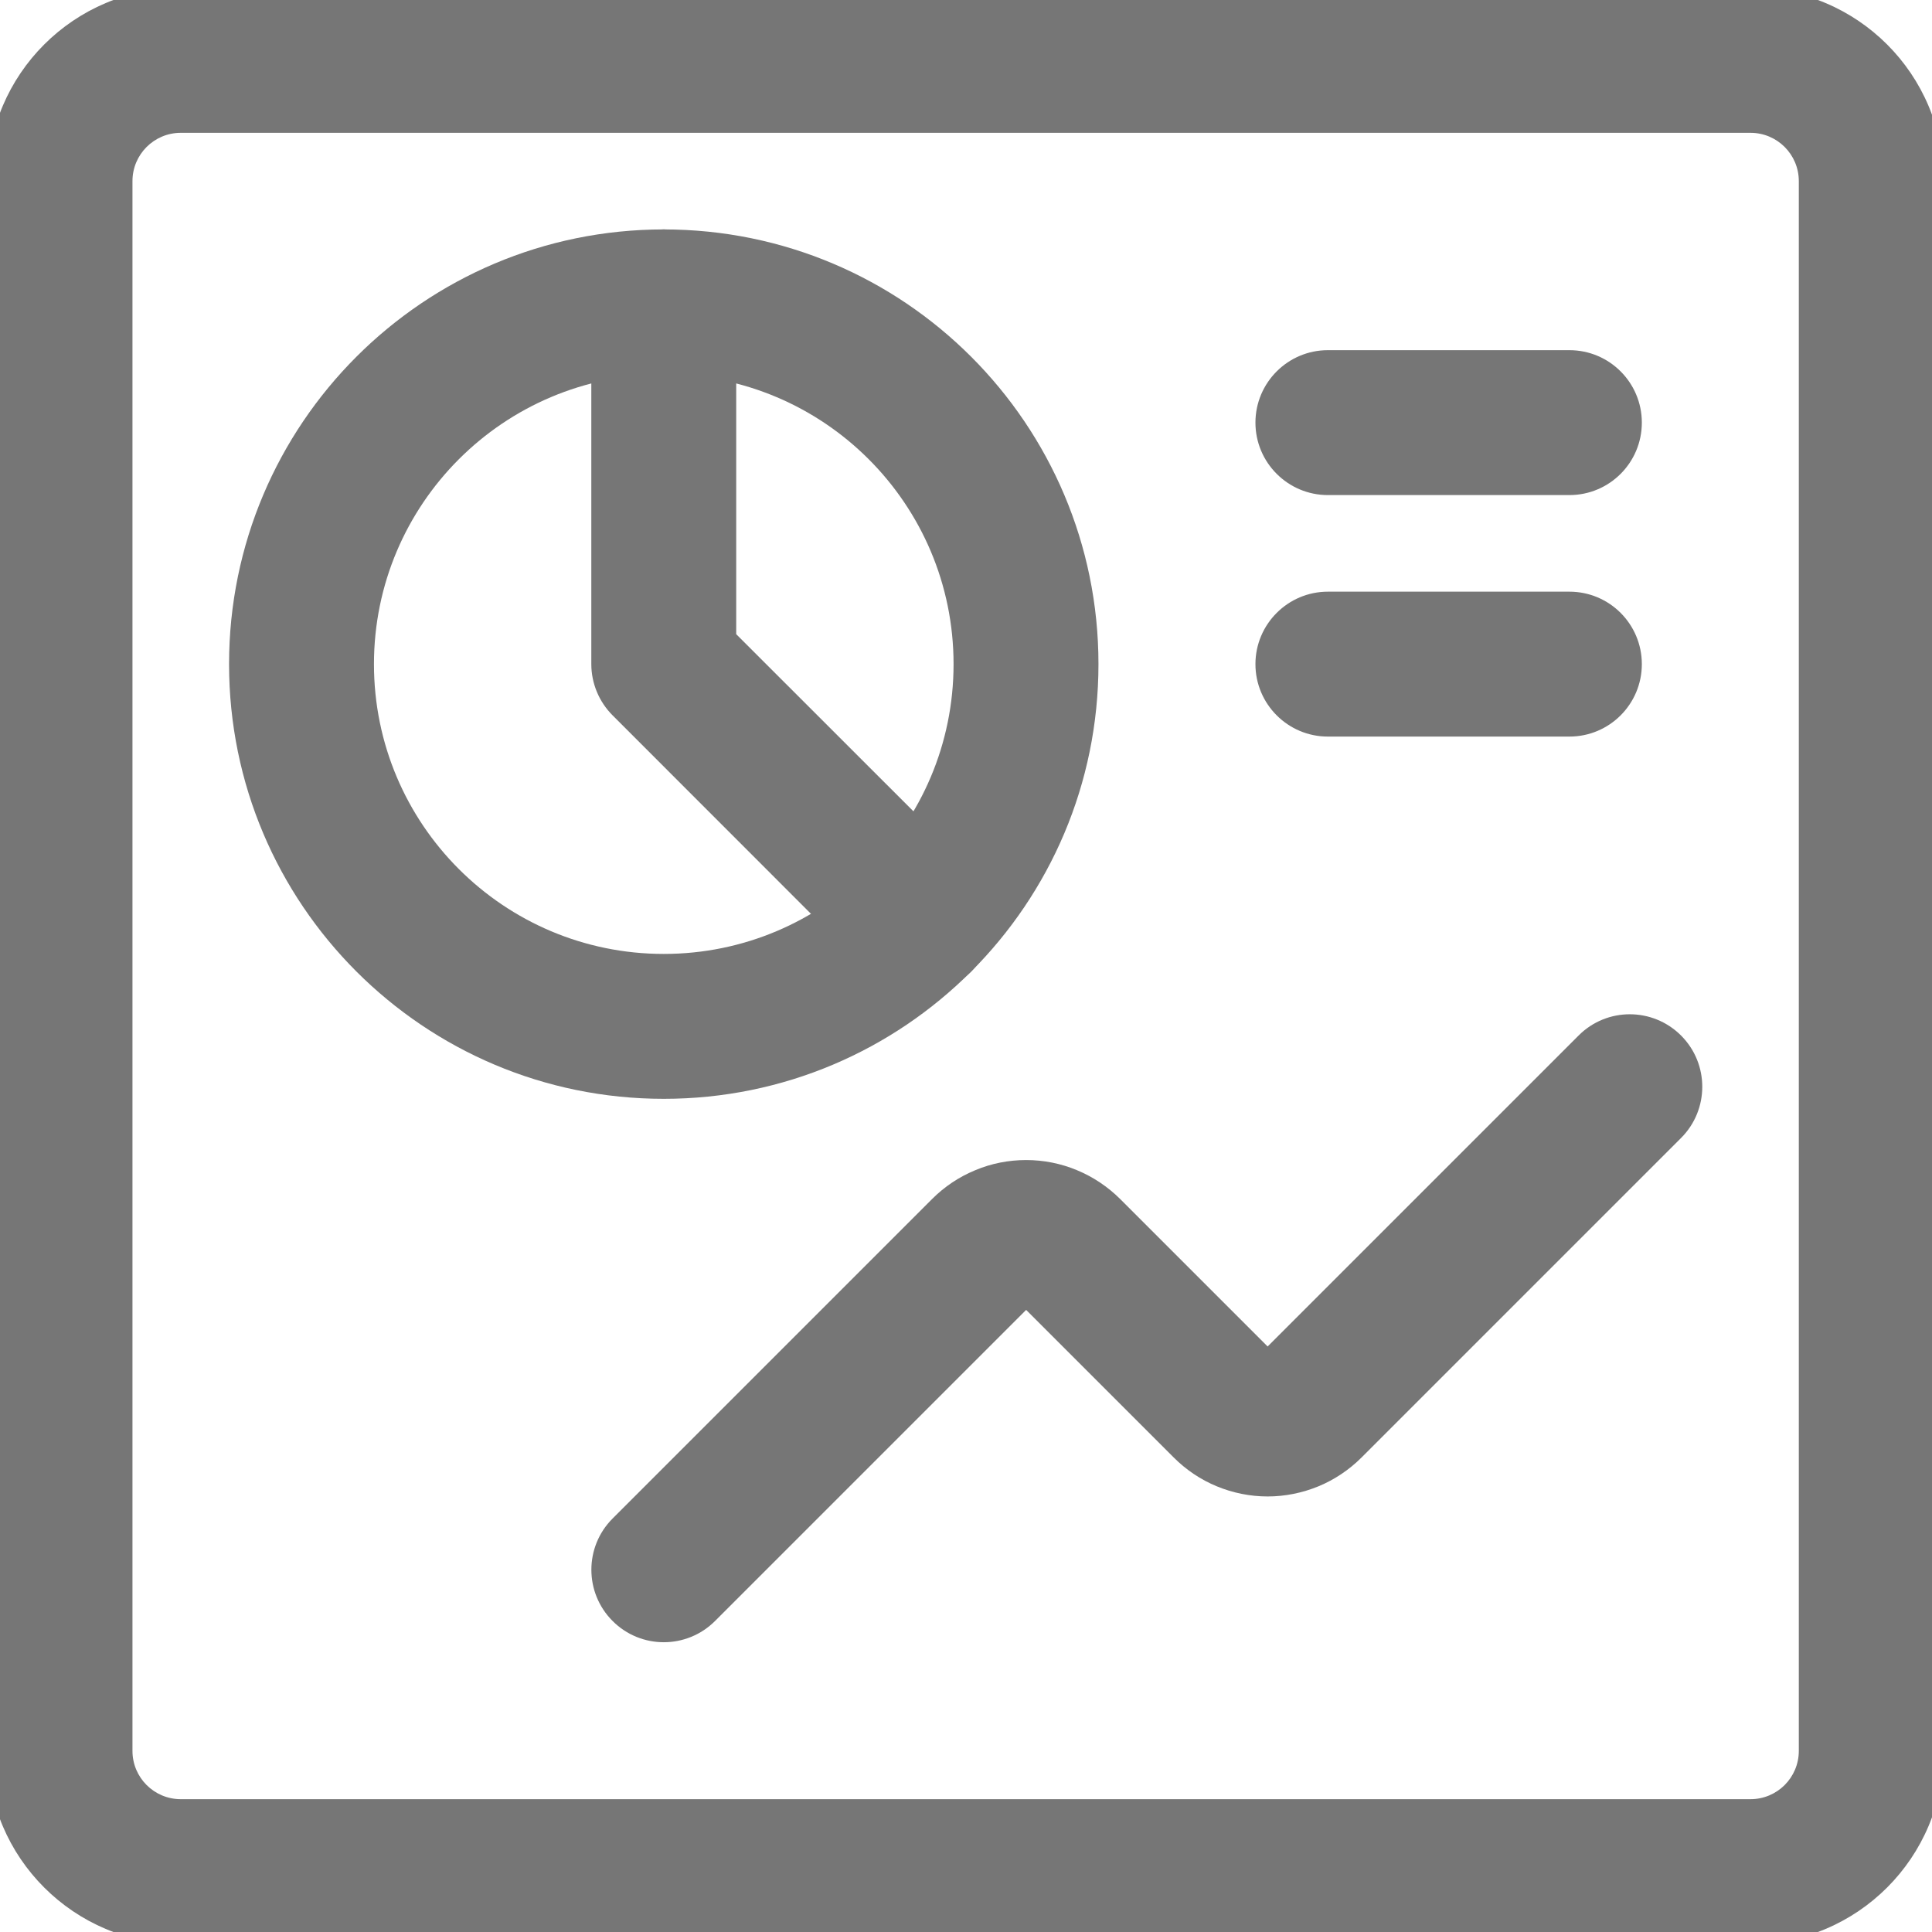 <svg width="16" height="16" viewBox="0 0 16 16" fill="none" xmlns="http://www.w3.org/2000/svg">
<g clip-path="url(#clip0)">
<path fill-rule="evenodd" clip-rule="evenodd" d="M13.922 8.576C14.156 8.81 14.156 9.19 13.922 9.424L11.276 12.07C11.276 12.07 11.276 12.07 11.276 12.07C11.174 12.172 11.052 12.254 10.919 12.309C10.785 12.364 10.642 12.393 10.498 12.393C10.353 12.393 10.21 12.364 10.077 12.309C9.943 12.254 9.822 12.172 9.72 12.07L8.498 10.848L5.922 13.424C5.687 13.659 5.307 13.659 5.073 13.424C4.839 13.19 4.839 12.81 5.073 12.576L7.72 9.929C7.72 9.929 7.72 9.929 7.72 9.929C7.822 9.827 7.943 9.746 8.077 9.691C8.21 9.635 8.353 9.607 8.498 9.607C8.642 9.607 8.785 9.635 8.919 9.691C9.052 9.746 9.173 9.827 9.276 9.929C9.276 9.929 9.276 9.929 9.276 9.929L10.498 11.151L13.073 8.576C13.307 8.341 13.687 8.341 13.922 8.576ZM8.427 10.777L8.427 10.778C8.427 10.778 8.427 10.777 8.427 10.777Z" fill="#767676"/>
<path fill-rule="evenodd" clip-rule="evenodd" d="M1.497 1.1C1.276 1.1 1.097 1.279 1.097 1.5V14.5C1.097 14.721 1.276 14.9 1.497 14.9H14.497C14.718 14.9 14.897 14.721 14.897 14.5V1.5C14.897 1.279 14.718 1.1 14.497 1.1H1.497ZM-0.103 1.5C-0.103 0.616 0.614 -0.1 1.497 -0.1H14.497C15.381 -0.1 16.097 0.616 16.097 1.5V14.5C16.097 15.384 15.381 16.1 14.497 16.1H1.497C0.614 16.1 -0.103 15.384 -0.103 14.5V1.5Z" fill="#767676"/>
<path fill-rule="evenodd" clip-rule="evenodd" d="M5.497 3.1C4.172 3.1 3.097 4.175 3.097 5.5C3.097 6.826 4.172 7.9 5.497 7.9C6.823 7.9 7.897 6.826 7.897 5.5C7.897 4.175 6.823 3.1 5.497 3.1ZM1.897 5.5C1.897 3.512 3.509 1.9 5.497 1.9C7.486 1.9 9.097 3.512 9.097 5.5C9.097 7.488 7.486 9.1 5.497 9.1C3.509 9.1 1.897 7.488 1.897 5.5Z" fill="#767676"/>
<path fill-rule="evenodd" clip-rule="evenodd" d="M5.497 1.9C5.829 1.9 6.097 2.169 6.097 2.5V5.252L8.043 7.197C8.277 7.431 8.277 7.811 8.043 8.046C7.809 8.28 7.429 8.28 7.194 8.046L5.073 5.924C4.961 5.812 4.897 5.659 4.897 5.5V2.5C4.897 2.169 5.166 1.9 5.497 1.9Z" fill="#767676"/>
<path fill-rule="evenodd" clip-rule="evenodd" d="M10.397 3.5C10.397 3.169 10.666 2.9 10.997 2.9H12.997C13.329 2.9 13.597 3.169 13.597 3.5C13.597 3.831 13.329 4.1 12.997 4.1H10.997C10.666 4.1 10.397 3.831 10.397 3.5Z" fill="#767676"/>
<path fill-rule="evenodd" clip-rule="evenodd" d="M10.397 5.5C10.397 5.169 10.666 4.9 10.997 4.9H12.997C13.329 4.9 13.597 5.169 13.597 5.5C13.597 5.831 13.329 6.1 12.997 6.1H10.997C10.666 6.1 10.397 5.831 10.397 5.5Z" fill="#767676"/>
</g>
<defs>
<clipPath id="clip0">
<rect width="16" height="16" fill="white"/>
</clipPath>
</defs>
</svg>
